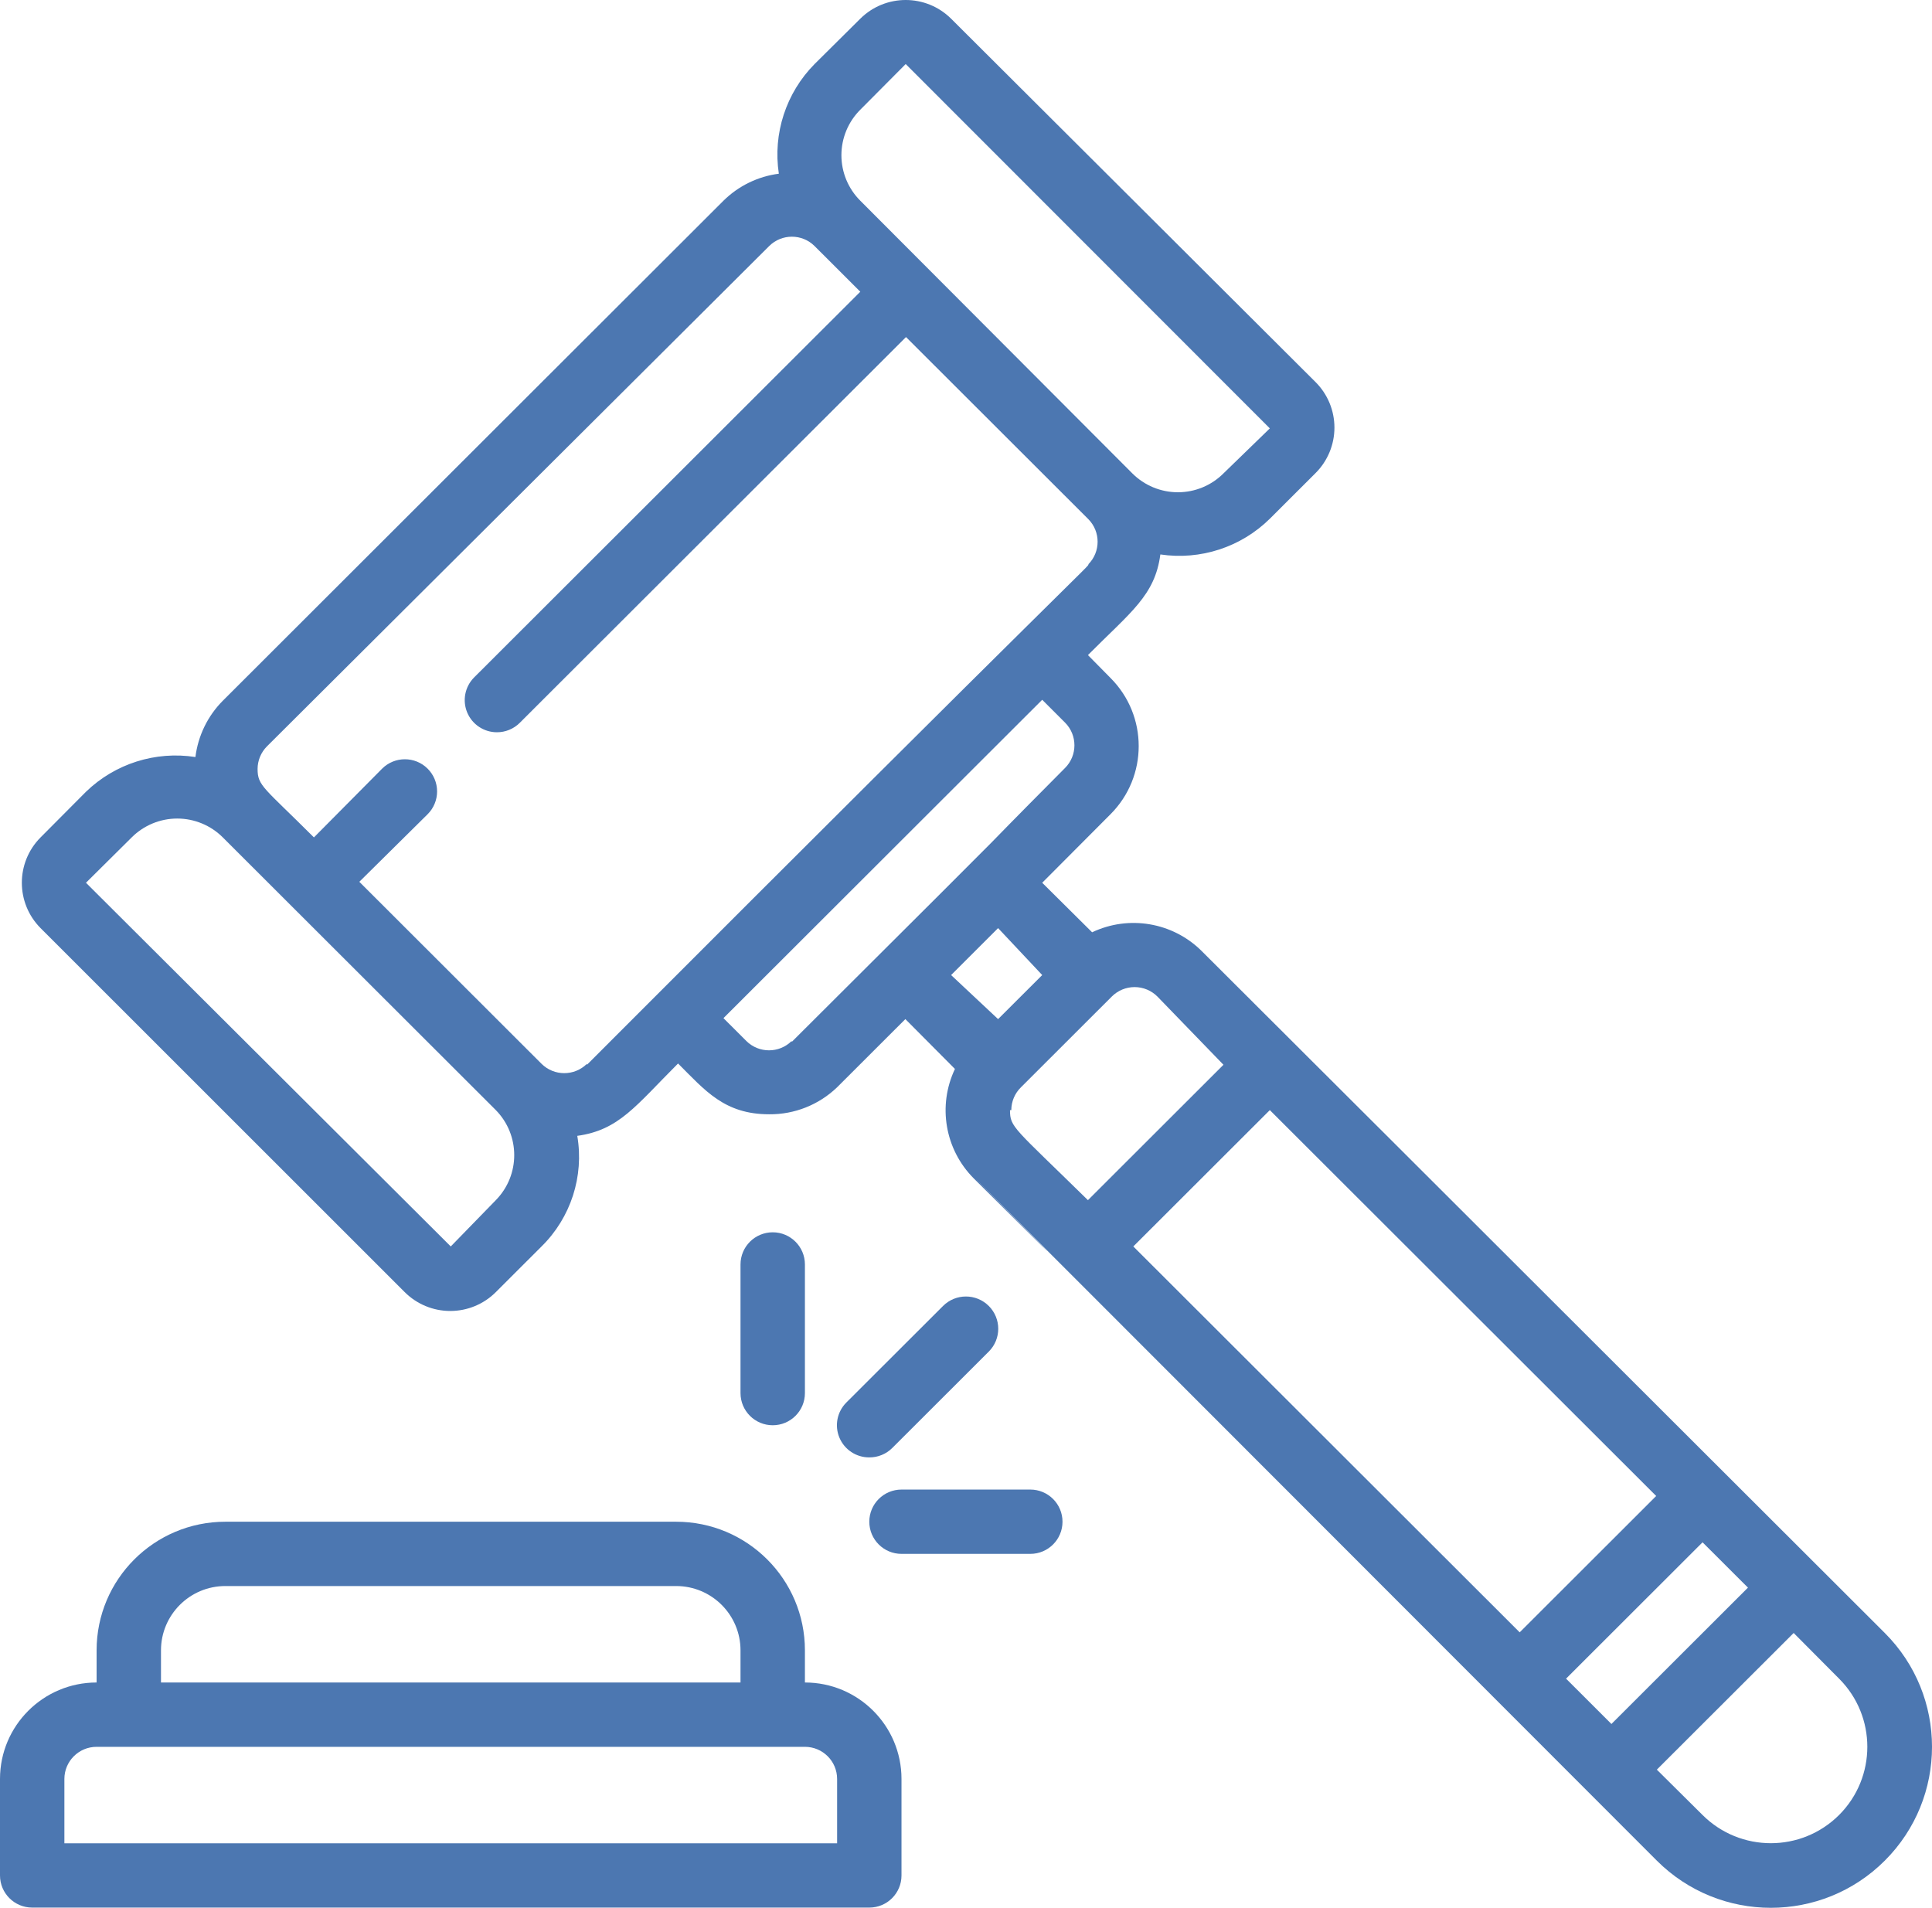 <svg width="80" height="79" viewBox="0 0 80 79" fill="none" xmlns="http://www.w3.org/2000/svg">
<path d="M49.755 39.377C48.558 38.191 46.745 37.882 45.222 38.605L43.156 36.554L45.982 33.718C47.541 32.158 47.541 29.631 45.982 28.072L45.049 27.126C46.822 25.342 47.822 24.663 48.048 22.959C49.708 23.206 51.387 22.658 52.581 21.48L54.474 19.59C54.975 19.09 55.256 18.412 55.256 17.706C55.256 16.999 54.975 16.321 54.474 15.821L39.383 0.774C38.343 -0.258 36.663 -0.258 35.623 0.774L33.73 2.652C32.547 3.848 31.998 5.531 32.25 7.193C31.384 7.305 30.578 7.698 29.957 8.311L9.226 29.017C8.599 29.647 8.201 30.467 8.092 31.348C6.439 31.09 4.761 31.623 3.56 32.786L1.68 34.676C0.646 35.715 0.646 37.393 1.68 38.432L16.758 53.505C17.258 54.005 17.937 54.286 18.645 54.286C19.352 54.286 20.031 54.005 20.531 53.505L22.424 51.614C23.637 50.42 24.189 48.71 23.904 47.034C25.637 46.794 26.317 45.795 28.077 44.038C29.197 45.156 29.997 46.141 31.85 46.141C32.898 46.151 33.908 45.749 34.663 45.023L37.489 42.2L39.542 44.264C38.819 45.785 39.128 47.596 40.316 48.791C52.981 61.415 18.665 27.06 68.606 77.047C71.213 79.651 75.439 79.651 78.045 77.047C80.652 74.444 80.652 70.223 78.045 67.62C18.865 8.524 76.192 65.769 49.755 39.377ZM64.847 69.511L70.499 63.865L72.379 65.742L66.726 71.388L64.847 69.511ZM46.928 51.614L52.581 45.968L68.579 61.947L62.927 67.593L46.928 51.614ZM35.623 4.543L37.503 2.652L52.581 17.739L50.661 19.603C50.161 20.103 49.483 20.384 48.775 20.384C48.067 20.384 47.389 20.103 46.888 19.603L35.623 8.311C35.122 7.812 34.841 7.134 34.841 6.427C34.841 5.72 35.122 5.042 35.623 4.543ZM20.531 49.697L18.665 51.614L3.56 36.554L5.453 34.676C5.953 34.176 6.632 33.895 7.339 33.895C8.047 33.895 8.726 34.176 9.226 34.676L20.531 45.968C21.547 47.004 21.547 48.661 20.531 49.697ZM24.304 44.051C23.784 44.567 22.944 44.567 22.424 44.051L14.879 36.514L17.705 33.718C17.957 33.468 18.099 33.127 18.099 32.772C18.099 32.417 17.957 32.077 17.705 31.827C17.185 31.311 16.345 31.311 15.825 31.827L12.999 34.676C10.919 32.599 10.666 32.546 10.666 31.84C10.667 31.491 10.806 31.156 11.052 30.908L31.85 10.189C32.37 9.672 33.21 9.672 33.73 10.189L35.623 12.08L19.625 28.059C19.25 28.441 19.14 29.01 19.346 29.504C19.553 29.998 20.035 30.32 20.571 30.322C20.926 30.324 21.266 30.185 21.518 29.936L37.516 13.957L45.062 21.494C45.579 22.013 45.579 22.852 45.062 23.371C45.182 23.371 44.875 23.491 24.304 44.091V44.051ZM32.783 43.105C32.263 43.622 31.423 43.622 30.903 43.105L29.957 42.16L43.156 28.977L44.102 29.923C44.619 30.442 44.619 31.281 44.102 31.8C38.756 37.18 44.995 30.975 32.783 43.145V43.105ZM41.329 38.432L43.156 40.376L41.329 42.2L39.383 40.376L41.329 38.432ZM41.876 45.968C41.877 45.612 42.021 45.272 42.276 45.023L46.035 41.268C46.285 41.016 46.626 40.874 46.982 40.874C47.337 40.874 47.678 41.016 47.928 41.268L50.661 44.091L45.049 49.697C41.969 46.674 41.822 46.687 41.822 45.968H41.876ZM76.152 75.157C74.591 76.714 72.061 76.714 70.499 75.157L68.606 73.279L74.272 67.62L76.152 69.511C77.712 71.07 77.712 73.597 76.152 75.157Z" fill="#4C77B1"/>
<path d="M33.33 69.67V68.339C33.33 65.397 30.942 63.013 27.997 63.013H9.332C6.387 63.013 4 65.397 4 68.339V69.67C1.791 69.67 0 71.459 0 73.665V77.66C0 78.395 0.597 78.991 1.333 78.991H35.996C36.733 78.991 37.329 78.395 37.329 77.66V73.665C37.329 71.459 35.539 69.67 33.33 69.67ZM6.666 68.339C6.666 66.868 7.86 65.676 9.332 65.676H27.997C29.47 65.676 30.663 66.868 30.663 68.339V69.67H6.666V68.339ZM34.663 76.328H2.666V73.665C2.666 72.93 3.263 72.334 4 72.334H33.33C34.066 72.334 34.663 72.93 34.663 73.665V76.328Z" fill="#4C77B1"/>
<path d="M33.33 57.686V52.36C33.33 51.624 32.733 51.028 31.997 51.028C31.26 51.028 30.663 51.624 30.663 52.36V57.686C30.663 58.422 31.26 59.018 31.997 59.018C32.733 59.018 33.33 58.422 33.33 57.686Z" fill="#4C77B1"/>
<path d="M42.663 61.681H37.33C36.593 61.681 35.996 62.277 35.996 63.013C35.996 63.748 36.593 64.344 37.33 64.344H42.663C43.399 64.344 43.996 63.748 43.996 63.013C43.996 62.277 43.399 61.681 42.663 61.681Z" fill="#4C77B1"/>
<path d="M36.943 59.963L40.943 55.968C41.466 55.446 41.466 54.6 40.943 54.078C40.42 53.556 39.572 53.556 39.05 54.078L35.05 58.072C34.665 58.453 34.549 59.029 34.757 59.528C34.965 60.028 35.455 60.352 35.996 60.349C36.351 60.351 36.691 60.212 36.943 59.963Z" fill="#4C77B1"/>
</svg>
